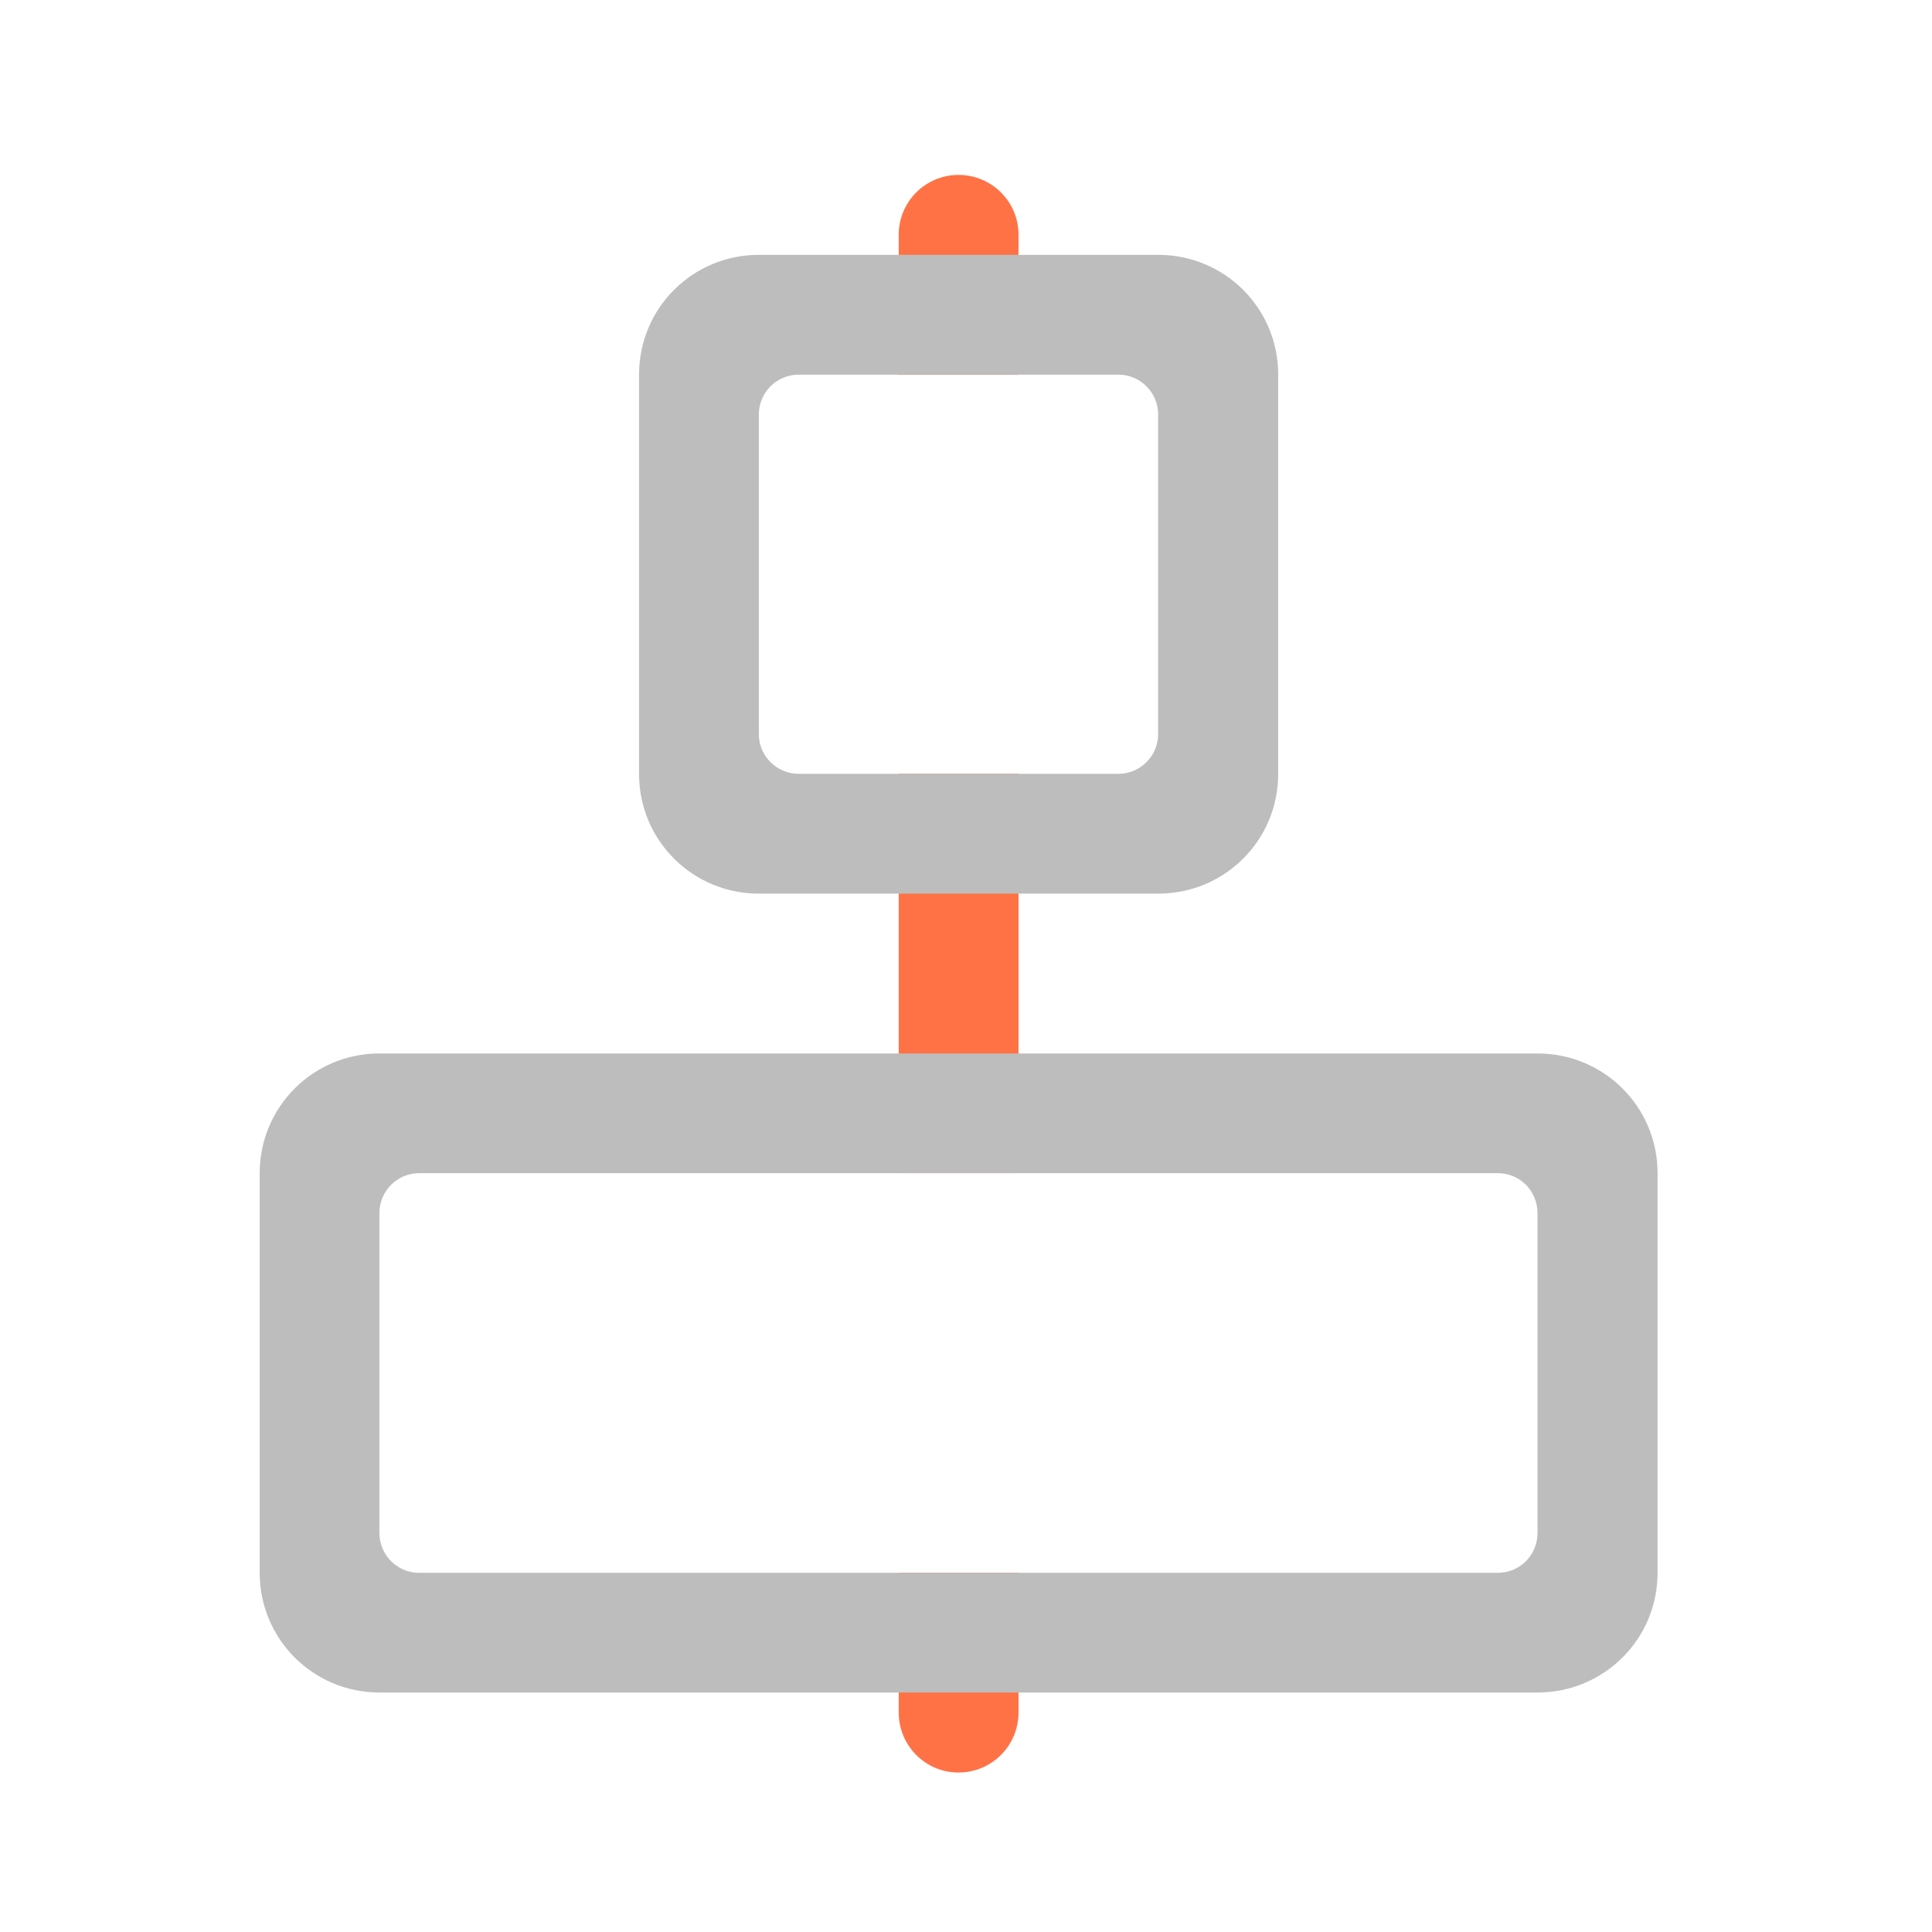 <?xml version="1.0" encoding="UTF-8"?>
<svg xmlns="http://www.w3.org/2000/svg" xmlns:xlink="http://www.w3.org/1999/xlink" width="22pt" height="22pt" viewBox="0 0 22 22" version="1.1">
<g id="surface1">
<path style=" stroke:none;fill-rule:nonzero;fill:rgb(100%,43.922%,26.275%);fill-opacity:0.988;" d="M 10.234 19.5 C 10.234 19.879 10.539 20.184 10.914 20.184 C 11.293 20.184 11.598 19.879 11.598 19.5 L 11.598 17.91 L 10.234 17.91 Z M 10.234 13.359 L 11.598 13.359 L 11.598 8.812 L 10.234 8.812 Z M 10.234 4.266 L 11.598 4.266 L 11.598 2.672 C 11.598 2.297 11.293 1.992 10.914 1.992 C 10.539 1.992 10.234 2.297 10.234 2.672 Z M 10.234 4.266 "/>
<path style=" stroke:none;fill-rule:nonzero;fill:rgb(74.118%,74.118%,74.118%);fill-opacity:1;" d="M 13.188 2.902 C 13.945 2.902 14.555 3.508 14.555 4.266 L 14.555 8.812 C 14.555 9.57 13.945 10.176 13.188 10.176 L 8.641 10.176 C 7.887 10.176 7.277 9.57 7.277 8.812 L 7.277 4.266 C 7.277 3.508 7.887 2.902 8.641 2.902 Z M 12.734 4.266 L 9.098 4.266 C 8.844 4.266 8.641 4.469 8.641 4.719 L 8.641 8.359 C 8.641 8.609 8.844 8.812 9.098 8.812 L 12.734 8.812 C 12.984 8.812 13.188 8.609 13.188 8.359 L 13.188 4.719 C 13.188 4.469 12.984 4.266 12.734 4.266 Z M 12.734 4.266 "/>
<path style=" stroke:none;fill-rule:nonzero;fill:rgb(74.118%,74.118%,74.118%);fill-opacity:1;" d="M 2.957 13.359 C 2.957 12.605 3.566 11.996 4.32 11.996 L 17.508 11.996 C 18.266 11.996 18.875 12.605 18.875 13.359 L 18.875 17.91 C 18.875 18.664 18.266 19.273 17.508 19.273 L 4.32 19.273 C 3.566 19.273 2.957 18.664 2.957 17.91 Z M 4.32 13.816 L 4.32 17.453 C 4.32 17.707 4.523 17.91 4.773 17.91 L 17.055 17.91 C 17.309 17.91 17.508 17.707 17.508 17.453 L 17.508 13.816 C 17.508 13.562 17.309 13.359 17.055 13.359 L 4.773 13.359 C 4.523 13.359 4.32 13.562 4.32 13.816 Z M 4.32 13.816 "/>
</g>
</svg>
